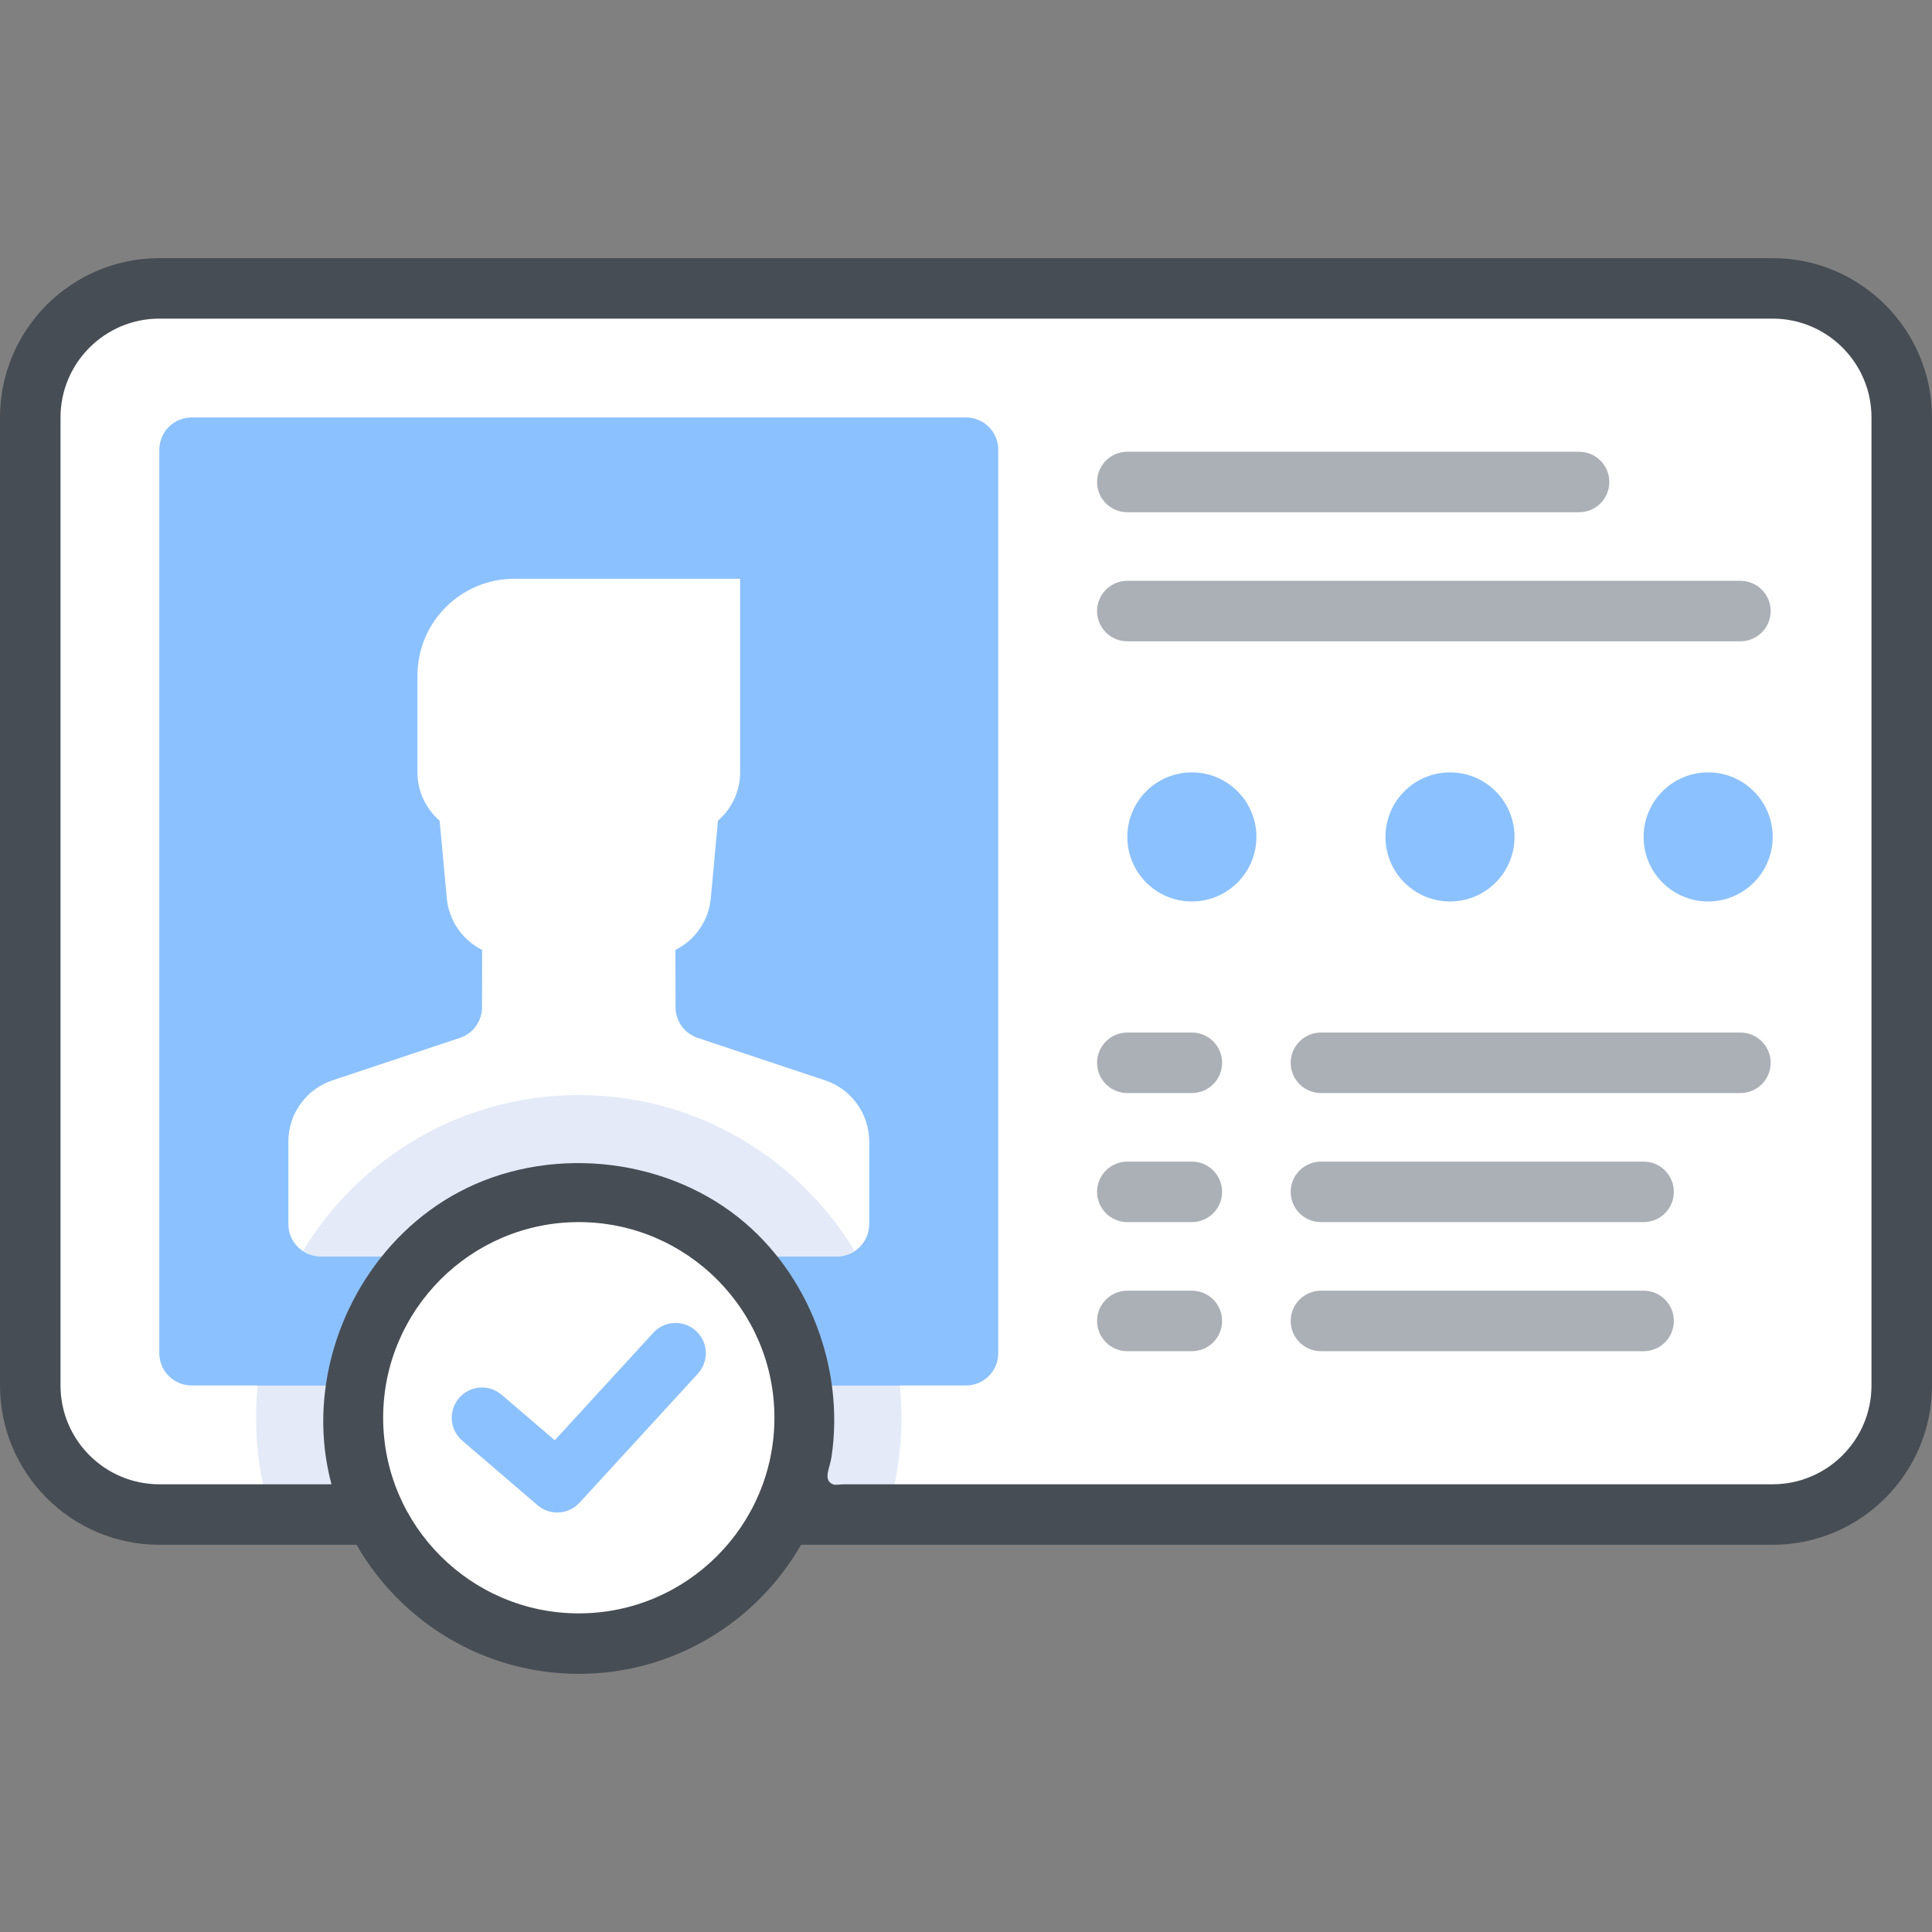 <svg width="50" height="50" viewBox="0 0 50 50" fill="none" xmlns="http://www.w3.org/2000/svg">
<rect x="0" y="0" width="50" height="50" fill="#808080" stroke="none"/>
<path d="M45.877 39.196H4.123C2.278 39.196 0.783 37.701 0.783 35.856V10.804C0.783 8.959 2.278 7.463 4.123 7.463H45.877C47.722 7.463 49.217 8.959 49.217 10.804V35.856C49.217 37.701 47.722 39.196 45.877 39.196Z" fill="white"/>
<path d="M14.979 28.34C10.367 28.34 6.628 32.079 6.628 36.691C6.628 37.564 6.763 38.405 7.012 39.196H22.946C23.195 38.405 23.33 37.564 23.33 36.691C23.33 32.079 19.591 28.34 14.979 28.34Z" fill="#E4EAF8"/>
<path d="M25 35.856H4.958C4.497 35.856 4.123 35.482 4.123 35.021V11.639C4.123 11.178 4.497 10.804 4.958 10.804H25C25.461 10.804 25.835 11.178 25.835 11.639V35.021C25.835 35.482 25.461 35.856 25 35.856Z" fill="#8cc1ff"/>
<path d="M6.671 35.856H23.288C22.869 31.636 19.309 28.34 14.979 28.34C10.649 28.34 7.09 31.636 6.671 35.856Z" fill="#8cc1ff"/>
<path d="M21.66 32.516C22.121 32.516 22.495 32.142 22.495 31.68V29.544C22.495 28.825 22.035 28.187 21.353 27.959L18.054 26.86C17.714 26.746 17.484 26.428 17.483 26.069L17.48 24.584C18.001 24.324 18.349 23.81 18.397 23.229L18.58 21.241C18.929 20.935 19.154 20.491 19.154 19.989V14.979H13.309C11.925 14.979 10.804 16.101 10.804 17.484V19.989C10.804 20.49 11.029 20.935 11.378 21.241L11.561 23.229C11.609 23.81 11.957 24.324 12.478 24.584L12.475 26.069C12.474 26.428 12.245 26.746 11.904 26.86L8.605 27.959C7.923 28.187 7.463 28.825 7.463 29.544V31.68C7.463 32.142 7.837 32.515 8.298 32.515H21.66V32.516Z" fill="white"/>
<path d="M8.298 32.516H21.66C21.83 32.516 21.979 32.452 22.112 32.364C20.647 29.955 18.005 28.34 14.979 28.34C11.953 28.34 9.311 29.955 7.846 32.364C7.979 32.452 8.128 32.516 8.298 32.516Z" fill="#E4EAF8"/>
<path d="M30.846 23.33C31.768 23.33 32.516 22.582 32.516 21.66C32.516 20.737 31.768 19.989 30.846 19.989C29.923 19.989 29.175 20.737 29.175 21.66C29.175 22.582 29.923 23.33 30.846 23.33Z" fill="#8cc1ff"/>
<path d="M37.526 23.33C38.449 23.33 39.196 22.582 39.196 21.66C39.196 20.737 38.449 19.989 37.526 19.989C36.604 19.989 35.856 20.737 35.856 21.66C35.856 22.582 36.604 23.33 37.526 23.33Z" fill="#8cc1ff"/>
<path d="M44.207 23.33C45.129 23.33 45.877 22.582 45.877 21.66C45.877 20.737 45.129 19.989 44.207 19.989C43.284 19.989 42.536 20.737 42.536 21.66C42.536 22.582 43.284 23.33 44.207 23.33Z" fill="#8cc1ff"/>
<path d="M14.979 42.536C18.207 42.536 20.825 39.919 20.825 36.691C20.825 33.463 18.207 30.846 14.979 30.846C11.751 30.846 9.134 33.463 9.134 36.691C9.134 39.919 11.751 42.536 14.979 42.536Z" fill="#fff"/>
<path d="M45.877 6.681H4.123C1.85 6.681 0 8.53 0 10.804V35.856C0 38.129 1.85 39.979 4.123 39.979H9.227C10.372 41.973 12.52 43.319 14.979 43.319C17.438 43.319 19.587 41.973 20.731 39.979H45.877C48.15 39.979 50 38.129 50 35.856V10.804C50 8.53 48.15 6.681 45.877 6.681ZM14.979 41.754C12.188 41.754 9.916 39.483 9.916 36.691C9.916 33.9 12.188 31.628 14.979 31.628C17.771 31.628 20.042 33.9 20.042 36.691C20.042 39.483 17.771 41.754 14.979 41.754ZM8.367 36.639C8.354 37.233 8.422 37.83 8.579 38.413H4.123C2.713 38.413 1.566 37.266 1.566 35.856V10.804C1.566 9.394 2.713 8.246 4.123 8.246H45.877C47.287 8.246 48.434 9.394 48.434 10.804V35.856C48.434 37.266 47.287 38.413 45.877 38.413C44.642 38.413 43.408 38.413 42.174 38.413C39.439 38.413 36.705 38.413 33.971 38.413C31.181 38.413 28.392 38.413 25.602 38.413C24.639 38.413 23.675 38.413 22.711 38.413C22.416 38.413 22.121 38.413 21.826 38.413C21.759 38.413 21.615 38.442 21.553 38.413C21.293 38.294 21.473 38.011 21.519 37.706C21.864 35.416 20.932 32.956 19.114 31.51C17.108 29.914 14.141 29.645 11.877 30.85C9.758 31.978 8.421 34.28 8.367 36.639Z" fill="#474D54"/>
<path d="M16.907 34.492L14.357 37.274L12.983 36.097C12.655 35.815 12.161 35.853 11.879 36.182C11.598 36.51 11.636 37.004 11.964 37.285L13.913 38.956C14.06 39.082 14.241 39.144 14.422 39.144C14.634 39.144 14.845 39.058 14.999 38.89L18.061 35.55C18.353 35.231 18.332 34.736 18.013 34.444C17.695 34.152 17.199 34.173 16.907 34.492Z" fill="#8cc1ff"/>
<path d="M29.175 13.257H40.866C41.299 13.257 41.649 12.906 41.649 12.474C41.649 12.041 41.299 11.691 40.866 11.691H29.175C28.743 11.691 28.392 12.041 28.392 12.474C28.392 12.906 28.743 13.257 29.175 13.257Z" fill="#ABB0B7"/>
<path d="M29.175 16.597H45.042C45.474 16.597 45.825 16.247 45.825 15.814C45.825 15.382 45.474 15.031 45.042 15.031H29.175C28.743 15.031 28.392 15.382 28.392 15.814C28.392 16.247 28.743 16.597 29.175 16.597Z" fill="#ABB0B7"/>
<path d="M45.042 26.722H34.186C33.754 26.722 33.403 27.073 33.403 27.505C33.403 27.938 33.753 28.288 34.186 28.288H45.042C45.474 28.288 45.825 27.938 45.825 27.505C45.825 27.073 45.474 26.722 45.042 26.722Z" fill="#ABB0B7"/>
<path d="M30.846 26.722H29.175C28.743 26.722 28.392 27.073 28.392 27.505C28.392 27.938 28.743 28.288 29.175 28.288H30.846C31.278 28.288 31.628 27.938 31.628 27.505C31.628 27.073 31.278 26.722 30.846 26.722Z" fill="#ABB0B7"/>
<path d="M42.537 30.062H34.186C33.754 30.062 33.403 30.413 33.403 30.845C33.403 31.278 33.753 31.628 34.186 31.628H42.537C42.969 31.628 43.319 31.278 43.319 30.845C43.319 30.413 42.969 30.062 42.537 30.062Z" fill="#ABB0B7"/>
<path d="M30.846 30.062H29.175C28.743 30.062 28.392 30.413 28.392 30.845C28.392 31.278 28.743 31.628 29.175 31.628H30.846C31.278 31.628 31.628 31.278 31.628 30.845C31.628 30.413 31.278 30.062 30.846 30.062Z" fill="#ABB0B7"/>
<path d="M42.537 33.403H34.186C33.754 33.403 33.403 33.753 33.403 34.186C33.403 34.618 33.753 34.969 34.186 34.969H42.537C42.969 34.969 43.319 34.618 43.319 34.186C43.319 33.753 42.969 33.403 42.537 33.403Z" fill="#ABB0B7"/>
<path d="M30.846 33.403H29.175C28.743 33.403 28.392 33.753 28.392 34.186C28.392 34.618 28.743 34.969 29.175 34.969H30.846C31.278 34.969 31.628 34.618 31.628 34.186C31.628 33.753 31.278 33.403 30.846 33.403Z" fill="#ABB0B7"/>
</svg>
